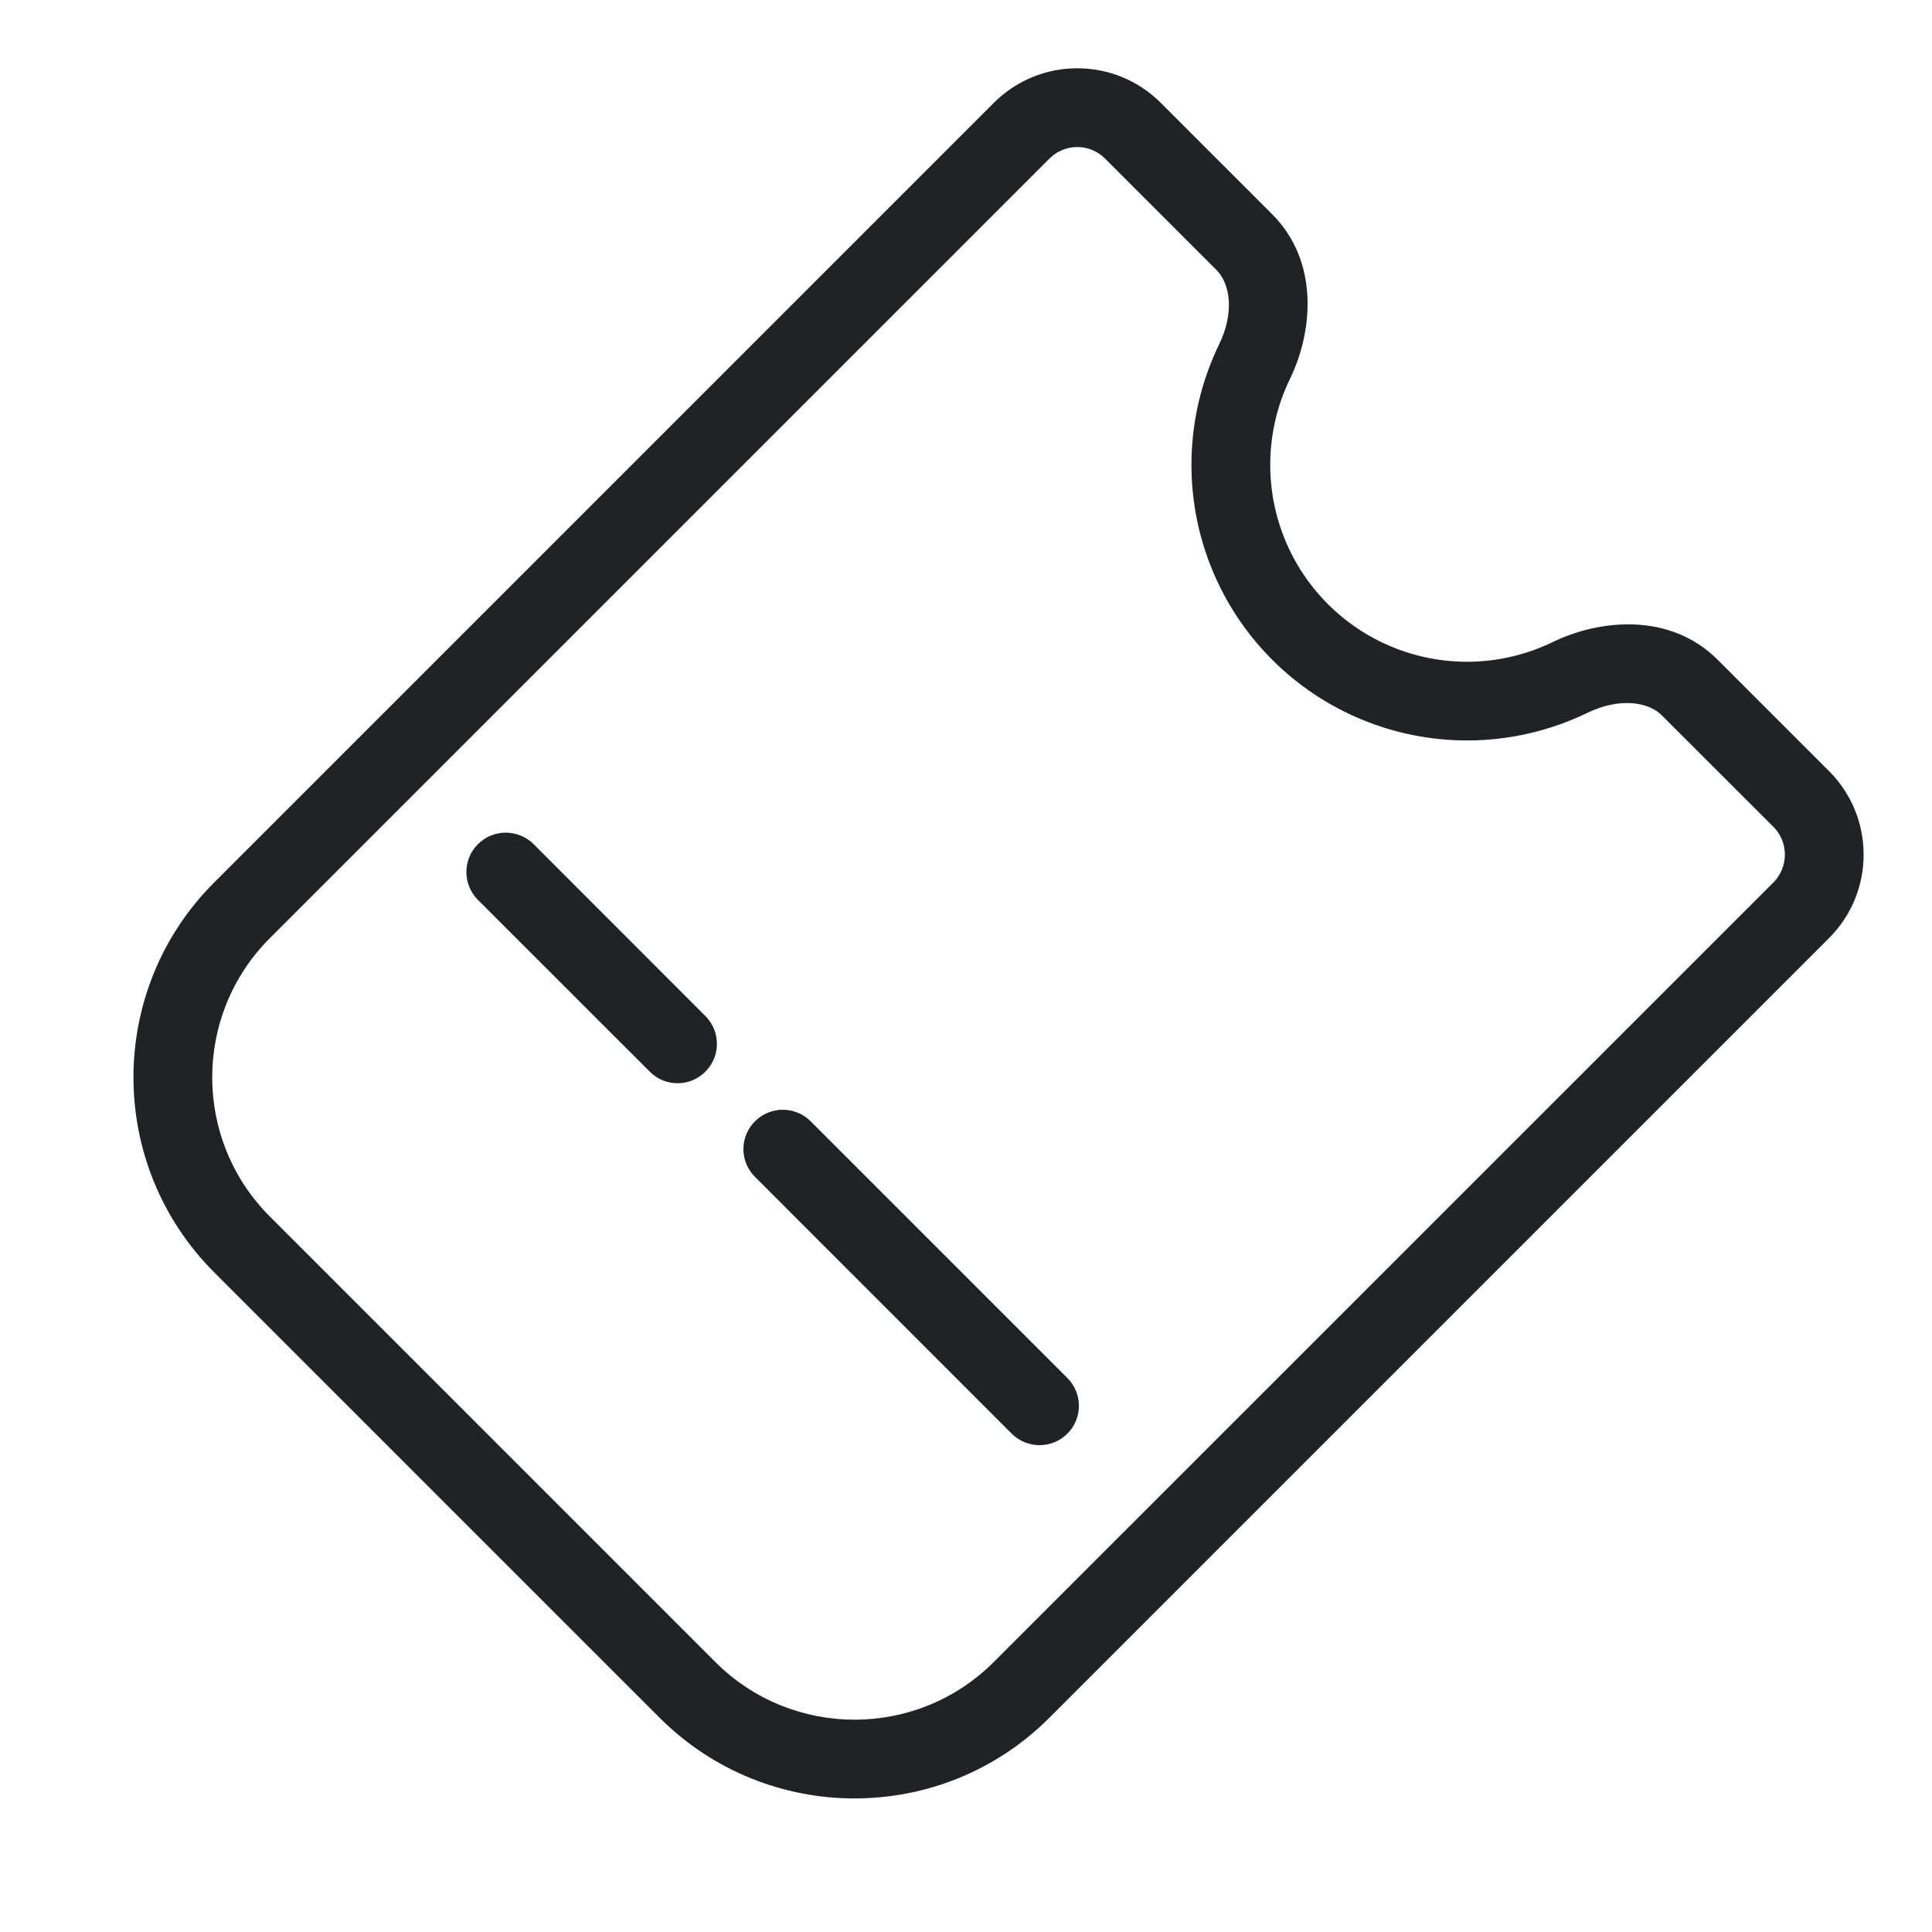 <svg width="19" height="19" viewBox="0 0 19 19" fill="none" xmlns="http://www.w3.org/2000/svg">
<path fill-rule="evenodd" clip-rule="evenodd" d="M17.987 7.583C18.441 8.037 18.441 8.773 17.987 9.226L10.32 16.893C9.262 17.951 7.546 17.951 6.487 16.893L2.106 12.512C1.048 11.453 1.048 9.737 2.106 8.679L9.773 1.012C10.227 0.558 10.962 0.558 11.416 1.012L12.511 2.107C12.977 2.574 12.911 3.264 12.686 3.726C12.559 3.987 12.492 4.276 12.492 4.571C12.492 5.085 12.695 5.577 13.059 5.941C13.422 6.304 13.914 6.508 14.428 6.508C14.723 6.508 15.012 6.44 15.273 6.313C15.736 6.089 16.425 6.022 16.892 6.488L17.987 7.583ZM17.44 8.679C17.591 8.527 17.591 8.282 17.44 8.131L16.344 7.036C16.206 6.897 15.919 6.861 15.612 7.01C15.246 7.187 14.842 7.282 14.428 7.282C13.709 7.282 13.019 6.996 12.511 6.488C12.003 5.98 11.717 5.29 11.717 4.571C11.717 4.157 11.812 3.753 11.989 3.387C12.139 3.08 12.102 2.793 11.963 2.655L10.868 1.56C10.717 1.408 10.472 1.408 10.32 1.56L2.654 9.226C1.898 9.982 1.898 11.208 2.654 11.964L7.035 16.345C7.791 17.101 9.017 17.101 9.773 16.345L17.44 8.679ZM10.497 14.099C10.346 14.25 10.101 14.25 9.949 14.099L7.425 11.574C7.273 11.423 7.273 11.178 7.425 11.027C7.576 10.876 7.821 10.876 7.972 11.027L10.497 13.552C10.648 13.703 10.648 13.948 10.497 14.099ZM6.937 10.539C6.786 10.691 6.541 10.691 6.39 10.539L4.7 8.85C4.549 8.698 4.549 8.453 4.7 8.302C4.851 8.151 5.096 8.151 5.248 8.302L6.937 9.992C7.088 10.143 7.088 10.388 6.937 10.539Z" fill="#212225"/>
</svg>
